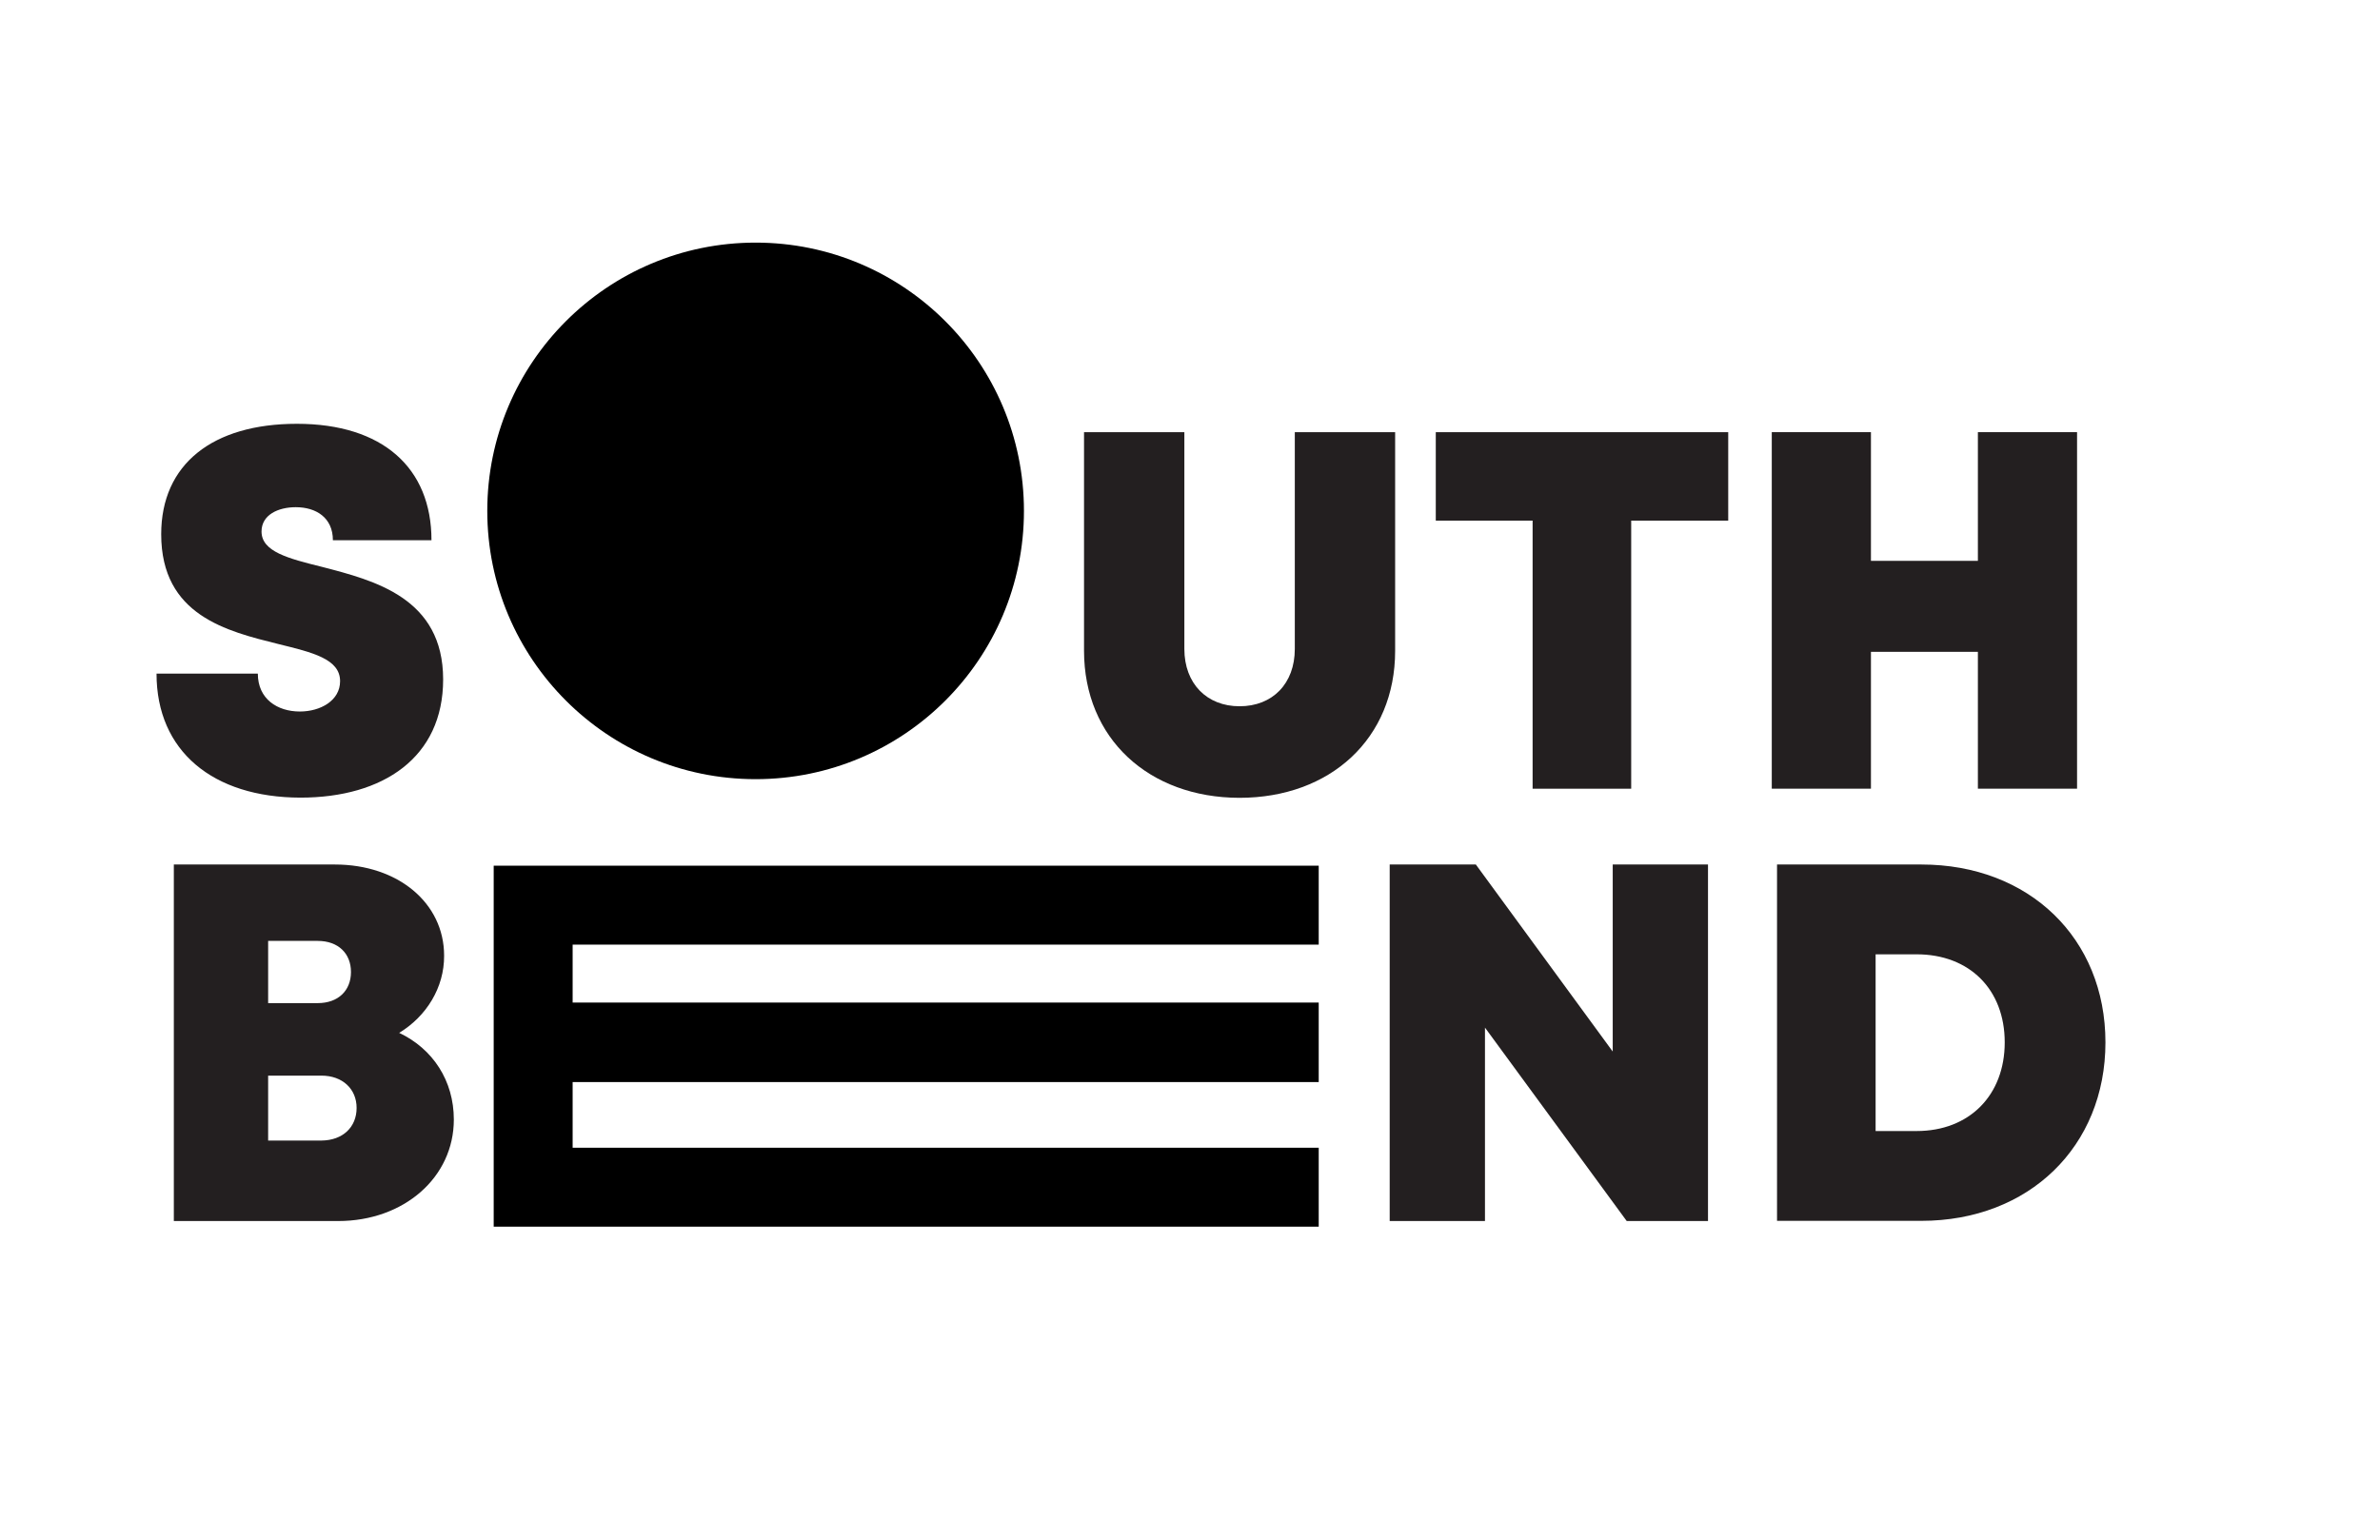 <?xml version="1.0" encoding="utf-8"?>
<!-- Generator: Adobe Illustrator 23.1.1, SVG Export Plug-In . SVG Version: 6.00 Build 0)  -->
<svg version="1.1" id="Layer_2" xmlns="http://www.w3.org/2000/svg" xmlns:xlink="http://www.w3.org/1999/xlink" x="0px" y="0px"
	 viewBox="0 0 1224 792" style="enable-background:new 0 0 1224 792;" xml:space="preserve">
<style type="text/css">
	.st0{fill:#231F20;}
</style>
<g>
	<path class="st0" d="M80.5,346.5h52.1c0,13.1,10.1,19.5,21.6,19.5c10.6,0,20.7-5.6,20.7-15.6c0-11.5-14.3-14.8-31.7-19.1
		c-26.5-6.6-60.3-14.7-60.3-56.5c0-36.1,26.5-56.8,69.8-56.8c44,0,69.2,22.6,69.2,59.9h-50.7c0-11.6-8.6-17-19.1-17
		c-9,0-17.6,3.9-17.6,12.5c0,10.4,13.8,13.9,31.1,18.2c27,7,62.3,16,62.3,57.9c0,40.1-30.8,60.8-73.4,60.8
		C109.5,410.2,80.5,386.4,80.5,346.5z"/>
	<path class="st0" d="M557.5,334.7V222.3h51.6v111.5c0,17.9,11.6,29.5,28.4,29.5c16.9,0,28.4-11.6,28.4-29.5V222.3h51.6v112.5
		c0,45.1-33.3,75.6-80.1,75.6C590.8,410.3,557.5,379.9,557.5,334.7z"/>
	<path class="st0" d="M888.7,267.8h-49.8v137.9h-50.7V267.8h-49.8v-45.5h150.4V267.8z"/>
	<path class="st0" d="M1068.2,222.3v183.4h-51v-70.4h-55v70.4h-51V222.3h51v66.2h55v-66.2H1068.2z"/>
	<path class="st0" d="M205.3,531.3c17.3,8.2,28.1,24.6,28.1,44.6c0,29.7-25.6,52.2-59.5,52.2H89.4V444.7h82.8
		c32.5,0,56.2,19.8,56.2,46.9C228.5,508,219.3,522.8,205.3,531.3L205.3,531.3z M183.4,569.9c0-9.7-7.2-16.6-18.1-16.6h-27.4v33.4
		h27.4C176.3,586.6,183.4,579.8,183.4,569.9z M180.5,500c0-9.5-6.5-16-17.1-16h-25.5V516h25.5C174,516,180.5,509.5,180.5,500
		L180.5,500z"/>
	<path class="st0" d="M878.4,444.7v183.4h-41.8l-72.9-99.5v99.5h-49V444.7H759l70.4,96.2v-96.2H878.4z"/>
	<path class="st0" d="M1082.8,536.2c0,53.5-39.3,91.8-94.7,91.8h-74.2V444.7h74.2C1043.6,444.7,1082.8,482.7,1082.8,536.2z
		 M1031,536.2c0-27.2-18.1-45.3-45.3-45.3h-21.1v90.9h21.1C1012.9,581.8,1031,563.3,1031,536.2z"/>
</g>
<path d="M294.5,485.9v29.8h383.7v40.9H294.5v33.8h383.7v40.6H253.9V445.3h424.3v40.6H294.5z M388.6,124.8c-76.2,0-138,61.8-138,138
	s61.8,138,138,138s138-61.8,138-138S464.8,124.8,388.6,124.8z"/>
</svg>
